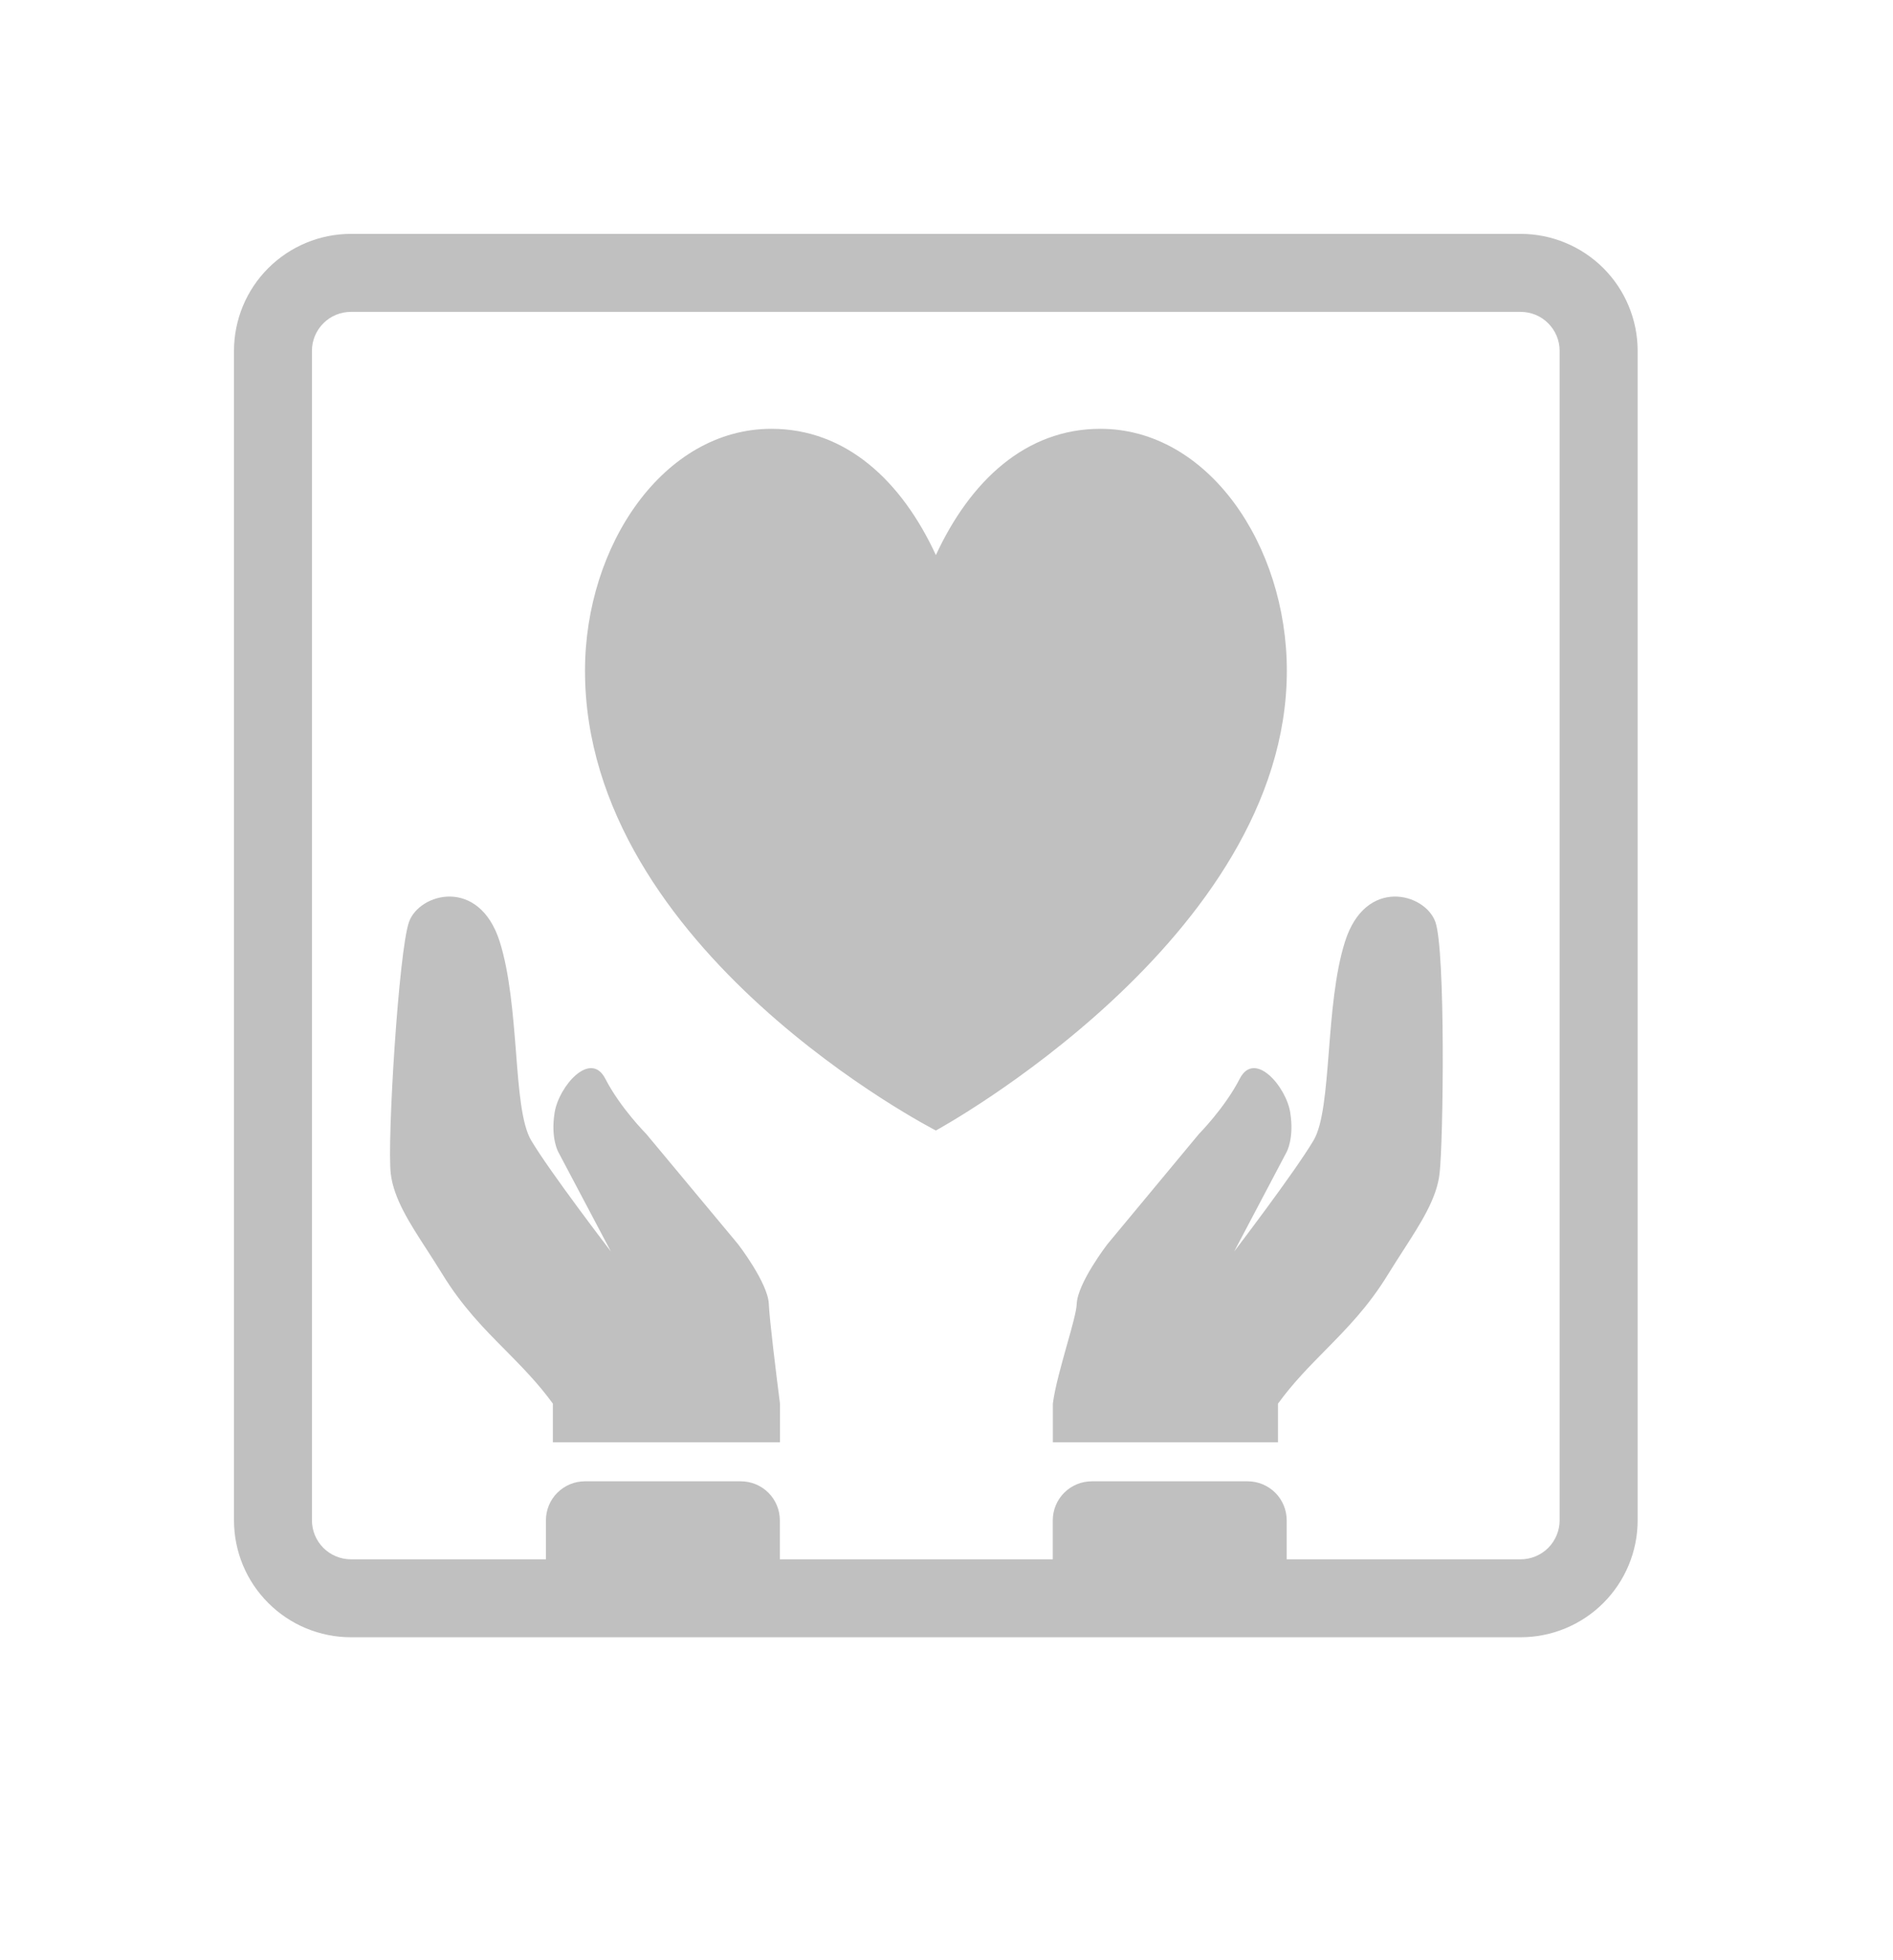 <svg width="28" height="29" viewBox="0 0 28 29" fill="none" xmlns="http://www.w3.org/2000/svg">
<path d="M18.903 20.766C19.127 20.458 19.365 20.218 19.605 19.974C19.92 19.654 20.239 19.331 20.533 18.85C20.608 18.729 20.682 18.613 20.755 18.5C21.017 18.093 21.251 17.732 21.293 17.363C21.349 16.892 21.383 14.067 21.231 13.639C21.078 13.211 20.199 12.971 19.895 13.929C19.745 14.401 19.698 15.008 19.655 15.56C19.61 16.125 19.571 16.631 19.43 16.87C19.151 17.342 18.255 18.515 18.255 18.515L19.029 17.047C19.029 17.047 19.146 16.843 19.084 16.458C19.022 16.071 18.556 15.531 18.337 15.96C18.117 16.389 17.734 16.776 17.734 16.776L16.38 18.407C16.38 18.407 15.938 18.98 15.926 19.293C15.922 19.398 15.857 19.631 15.782 19.895C15.699 20.192 15.603 20.529 15.573 20.766V21.338H18.903L18.903 20.766ZM8.178 20.766C7.954 20.458 7.715 20.218 7.475 19.974C7.157 19.654 6.838 19.331 6.543 18.85C6.468 18.729 6.394 18.612 6.321 18.5C6.057 18.093 5.824 17.733 5.78 17.364C5.724 16.892 5.897 14.067 6.05 13.639C6.203 13.211 7.085 12.971 7.391 13.929C7.54 14.401 7.588 15.008 7.632 15.56C7.675 16.125 7.715 16.631 7.856 16.87C8.136 17.342 9.036 18.515 9.036 18.515L8.26 17.047C8.26 17.047 8.141 16.843 8.204 16.458C8.266 16.071 8.734 15.531 8.954 15.96C9.174 16.389 9.559 16.776 9.559 16.776L10.917 18.407C10.917 18.407 11.36 18.98 11.372 19.293C11.381 19.517 11.48 20.32 11.537 20.766V21.338H8.178V20.766ZM11.41 6.344C9.817 6.344 8.653 8.066 8.653 9.923C8.653 14.07 13.843 16.725 13.843 16.725C13.843 16.725 19.034 13.899 19.034 9.923C19.034 8.066 17.87 6.344 16.276 6.344C15.17 6.344 14.35 7.117 13.843 8.212C13.337 7.117 12.516 6.344 11.41 6.344Z" fill="#C0C0C0"/>
<path fill-rule="evenodd" clip-rule="evenodd" d="M3.461 22.492C3.461 22.951 3.643 23.391 3.968 23.715C4.292 24.04 4.732 24.222 5.191 24.222H22.492C22.951 24.222 23.391 24.04 23.716 23.715C24.04 23.391 24.223 22.951 24.223 22.492V5.19C24.223 4.732 24.04 4.291 23.716 3.967C23.391 3.643 22.951 3.46 22.492 3.46H5.191C4.732 3.46 4.292 3.643 3.968 3.967C3.643 4.291 3.461 4.732 3.461 5.19V22.492ZM4.614 5.19C4.614 5.037 4.675 4.891 4.783 4.783C4.891 4.674 5.038 4.614 5.191 4.614H22.492C22.645 4.614 22.792 4.674 22.9 4.783C23.008 4.891 23.069 5.037 23.069 5.19V22.492C23.069 22.645 23.008 22.791 22.9 22.9C22.792 23.008 22.645 23.069 22.492 23.069H19.032V22.492C19.032 22.339 18.971 22.192 18.863 22.084C18.755 21.976 18.608 21.915 18.455 21.915H16.149C15.996 21.915 15.849 21.976 15.741 22.084C15.633 22.192 15.572 22.339 15.572 22.492V23.069H11.535V22.492C11.535 22.339 11.474 22.192 11.366 22.084C11.258 21.976 11.111 21.915 10.958 21.915H8.651C8.498 21.915 8.352 21.976 8.244 22.084C8.135 22.192 8.075 22.339 8.075 22.492V23.069H5.191C5.038 23.069 4.891 23.008 4.783 22.9C4.675 22.791 4.614 22.645 4.614 22.492V5.19Z" fill="#C0C0C0"/>
</svg>
